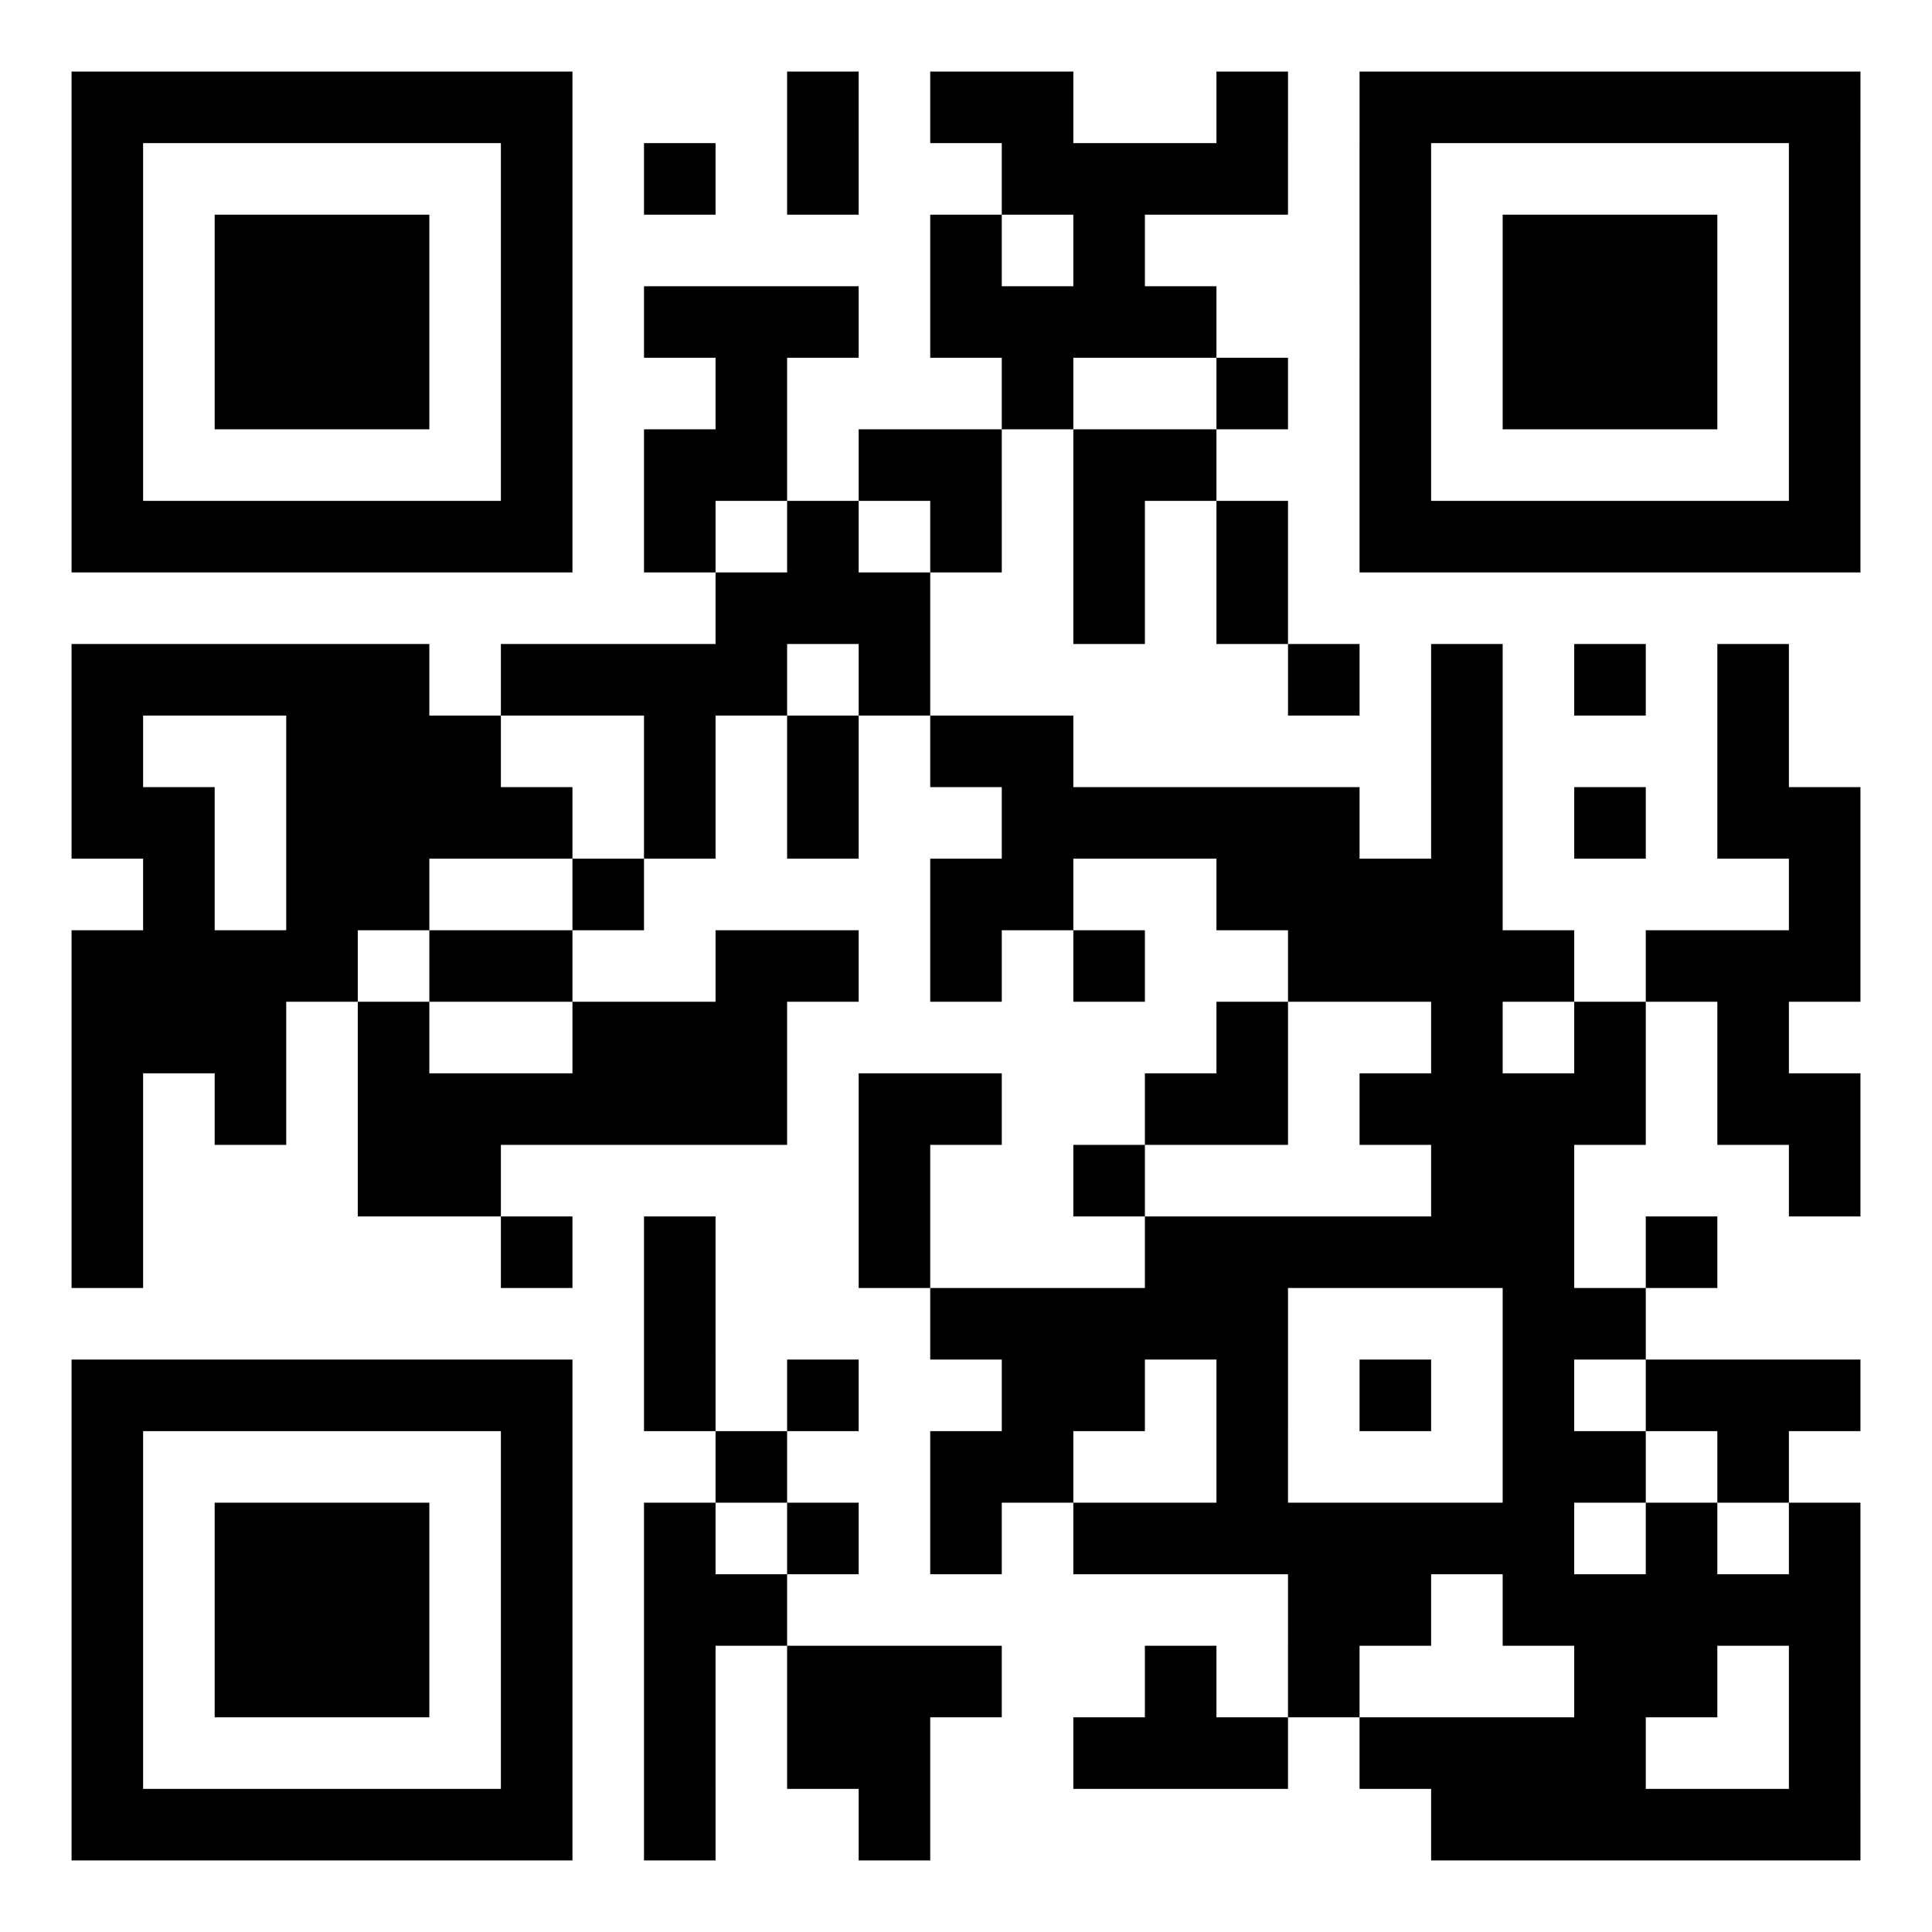 <svg xmlns="http://www.w3.org/2000/svg" viewBox="0 0 270 270"><path fill="#fff" d="M0 0h270v270H0z"/><path d="M10 10h10v10H10zm10 0h10v10H20zm10 0h10v10H30zm10 0h10v10H40zm10 0h10v10H50zm10 0h10v10H60zm10 0h10v10H70zm40 0h10v10h-10zm20 0h10v10h-10zm10 0h10v10h-10zm30 0h10v10h-10zm20 0h10v10h-10zm10 0h10v10h-10zm10 0h10v10h-10zm10 0h10v10h-10zm10 0h10v10h-10zm10 0h10v10h-10zm10 0h10v10h-10zM10 20h10v10H10zm60 0h10v10H70zm20 0h10v10H90zm20 0h10v10h-10zm30 0h10v10h-10zm10 0h10v10h-10zm10 0h10v10h-10zm10 0h10v10h-10zm20 0h10v10h-10zm60 0h10v10h-10zM10 30h10v10H10zm20 0h10v10H30zm10 0h10v10H40zm10 0h10v10H50zm20 0h10v10H70zm60 0h10v10h-10zm20 0h10v10h-10zm40 0h10v10h-10zm20 0h10v10h-10zm10 0h10v10h-10zm10 0h10v10h-10zm20 0h10v10h-10zM10 40h10v10H10zm20 0h10v10H30zm10 0h10v10H40zm10 0h10v10H50zm20 0h10v10H70zm20 0h10v10H90zm10 0h10v10h-10zm10 0h10v10h-10zm20 0h10v10h-10zm10 0h10v10h-10zm10 0h10v10h-10zm10 0h10v10h-10zm30 0h10v10h-10zm20 0h10v10h-10zm10 0h10v10h-10zm10 0h10v10h-10zm20 0h10v10h-10zM10 50h10v10H10zm20 0h10v10H30zm10 0h10v10H40zm10 0h10v10H50zm20 0h10v10H70zm30 0h10v10h-10zm40 0h10v10h-10zm30 0h10v10h-10zm20 0h10v10h-10zm20 0h10v10h-10zm10 0h10v10h-10zm10 0h10v10h-10zm20 0h10v10h-10zM10 60h10v10H10zm60 0h10v10H70zm20 0h10v10H90zm10 0h10v10h-10zm20 0h10v10h-10zm10 0h10v10h-10zm20 0h10v10h-10zm10 0h10v10h-10zm30 0h10v10h-10zm60 0h10v10h-10zM10 70h10v10H10zm10 0h10v10H20zm10 0h10v10H30zm10 0h10v10H40zm10 0h10v10H50zm10 0h10v10H60zm10 0h10v10H70zm20 0h10v10H90zm20 0h10v10h-10zm20 0h10v10h-10zm20 0h10v10h-10zm20 0h10v10h-10zm20 0h10v10h-10zm10 0h10v10h-10zm10 0h10v10h-10zm10 0h10v10h-10zm10 0h10v10h-10zm10 0h10v10h-10zm10 0h10v10h-10zM100 80h10v10h-10zm10 0h10v10h-10zm10 0h10v10h-10zm30 0h10v10h-10zm20 0h10v10h-10zM10 90h10v10H10zm10 0h10v10H20zm10 0h10v10H30zm10 0h10v10H40zm10 0h10v10H50zm20 0h10v10H70zm10 0h10v10H80zm10 0h10v10H90zm10 0h10v10h-10zm20 0h10v10h-10zm60 0h10v10h-10zm20 0h10v10h-10zm20 0h10v10h-10zm20 0h10v10h-10zM10 100h10v10H10zm30 0h10v10H40zm10 0h10v10H50zm10 0h10v10H60zm30 0h10v10H90zm20 0h10v10h-10zm20 0h10v10h-10zm10 0h10v10h-10zm60 0h10v10h-10zm40 0h10v10h-10zM10 110h10v10H10zm10 0h10v10H20zm20 0h10v10H40zm10 0h10v10H50zm10 0h10v10H60zm10 0h10v10H70zm20 0h10v10H90zm20 0h10v10h-10zm30 0h10v10h-10zm10 0h10v10h-10zm10 0h10v10h-10zm10 0h10v10h-10zm10 0h10v10h-10zm20 0h10v10h-10zm20 0h10v10h-10zm20 0h10v10h-10zm10 0h10v10h-10zM20 120h10v10H20zm20 0h10v10H40zm10 0h10v10H50zm30 0h10v10H80zm50 0h10v10h-10zm10 0h10v10h-10zm30 0h10v10h-10zm10 0h10v10h-10zm10 0h10v10h-10zm10 0h10v10h-10zm50 0h10v10h-10zM10 130h10v10H10zm10 0h10v10H20zm10 0h10v10H30zm10 0h10v10H40zm20 0h10v10H60zm10 0h10v10H70zm30 0h10v10h-10zm10 0h10v10h-10zm20 0h10v10h-10zm20 0h10v10h-10zm30 0h10v10h-10zm10 0h10v10h-10zm10 0h10v10h-10zm10 0h10v10h-10zm20 0h10v10h-10zm10 0h10v10h-10zm10 0h10v10h-10zM10 140h10v10H10zm10 0h10v10H20zm10 0h10v10H30zm20 0h10v10H50zm30 0h10v10H80zm10 0h10v10H90zm10 0h10v10h-10zm70 0h10v10h-10zm30 0h10v10h-10zm20 0h10v10h-10zm20 0h10v10h-10zM10 150h10v10H10zm20 0h10v10H30zm20 0h10v10H50zm10 0h10v10H60zm10 0h10v10H70zm10 0h10v10H80zm10 0h10v10H90zm10 0h10v10h-10zm20 0h10v10h-10zm10 0h10v10h-10zm30 0h10v10h-10zm10 0h10v10h-10zm20 0h10v10h-10zm10 0h10v10h-10zm10 0h10v10h-10zm10 0h10v10h-10zm20 0h10v10h-10zm10 0h10v10h-10zM10 160h10v10H10zm40 0h10v10H50zm10 0h10v10H60zm60 0h10v10h-10zm30 0h10v10h-10zm50 0h10v10h-10zm10 0h10v10h-10zm40 0h10v10h-10zM10 170h10v10H10zm60 0h10v10H70zm20 0h10v10H90zm30 0h10v10h-10zm40 0h10v10h-10zm10 0h10v10h-10zm10 0h10v10h-10zm10 0h10v10h-10zm10 0h10v10h-10zm10 0h10v10h-10zm20 0h10v10h-10zM90 180h10v10H90zm40 0h10v10h-10zm10 0h10v10h-10zm10 0h10v10h-10zm10 0h10v10h-10zm10 0h10v10h-10zm40 0h10v10h-10zm10 0h10v10h-10zM10 190h10v10H10zm10 0h10v10H20zm10 0h10v10H30zm10 0h10v10H40zm10 0h10v10H50zm10 0h10v10H60zm10 0h10v10H70zm20 0h10v10H90zm20 0h10v10h-10zm30 0h10v10h-10zm10 0h10v10h-10zm20 0h10v10h-10zm20 0h10v10h-10zm20 0h10v10h-10zm20 0h10v10h-10zm10 0h10v10h-10zm10 0h10v10h-10zM10 200h10v10H10zm60 0h10v10H70zm30 0h10v10h-10zm30 0h10v10h-10zm10 0h10v10h-10zm30 0h10v10h-10zm40 0h10v10h-10zm10 0h10v10h-10zm20 0h10v10h-10zM10 210h10v10H10zm20 0h10v10H30zm10 0h10v10H40zm10 0h10v10H50zm20 0h10v10H70zm20 0h10v10H90zm20 0h10v10h-10zm20 0h10v10h-10zm20 0h10v10h-10zm10 0h10v10h-10zm10 0h10v10h-10zm10 0h10v10h-10zm10 0h10v10h-10zm10 0h10v10h-10zm10 0h10v10h-10zm20 0h10v10h-10zm20 0h10v10h-10zM10 220h10v10H10zm20 0h10v10H30zm10 0h10v10H40zm10 0h10v10H50zm20 0h10v10H70zm20 0h10v10H90zm10 0h10v10h-10zm80 0h10v10h-10zm10 0h10v10h-10zm20 0h10v10h-10zm10 0h10v10h-10zm10 0h10v10h-10zm10 0h10v10h-10zm10 0h10v10h-10zM10 230h10v10H10zm20 0h10v10H30zm10 0h10v10H40zm10 0h10v10H50zm20 0h10v10H70zm20 0h10v10H90zm20 0h10v10h-10zm10 0h10v10h-10zm10 0h10v10h-10zm30 0h10v10h-10zm20 0h10v10h-10zm40 0h10v10h-10zm10 0h10v10h-10zm20 0h10v10h-10zM10 240h10v10H10zm60 0h10v10H70zm20 0h10v10H90zm20 0h10v10h-10zm10 0h10v10h-10zm30 0h10v10h-10zm10 0h10v10h-10zm10 0h10v10h-10zm20 0h10v10h-10zm10 0h10v10h-10zm10 0h10v10h-10zm10 0h10v10h-10zm30 0h10v10h-10zM10 250h10v10H10zm10 0h10v10H20zm10 0h10v10H30zm10 0h10v10H40zm10 0h10v10H50zm10 0h10v10H60zm10 0h10v10H70zm20 0h10v10H90zm30 0h10v10h-10zm80 0h10v10h-10zm10 0h10v10h-10zm10 0h10v10h-10zm10 0h10v10h-10zm10 0h10v10h-10zm10 0h10v10h-10z"/></svg>
